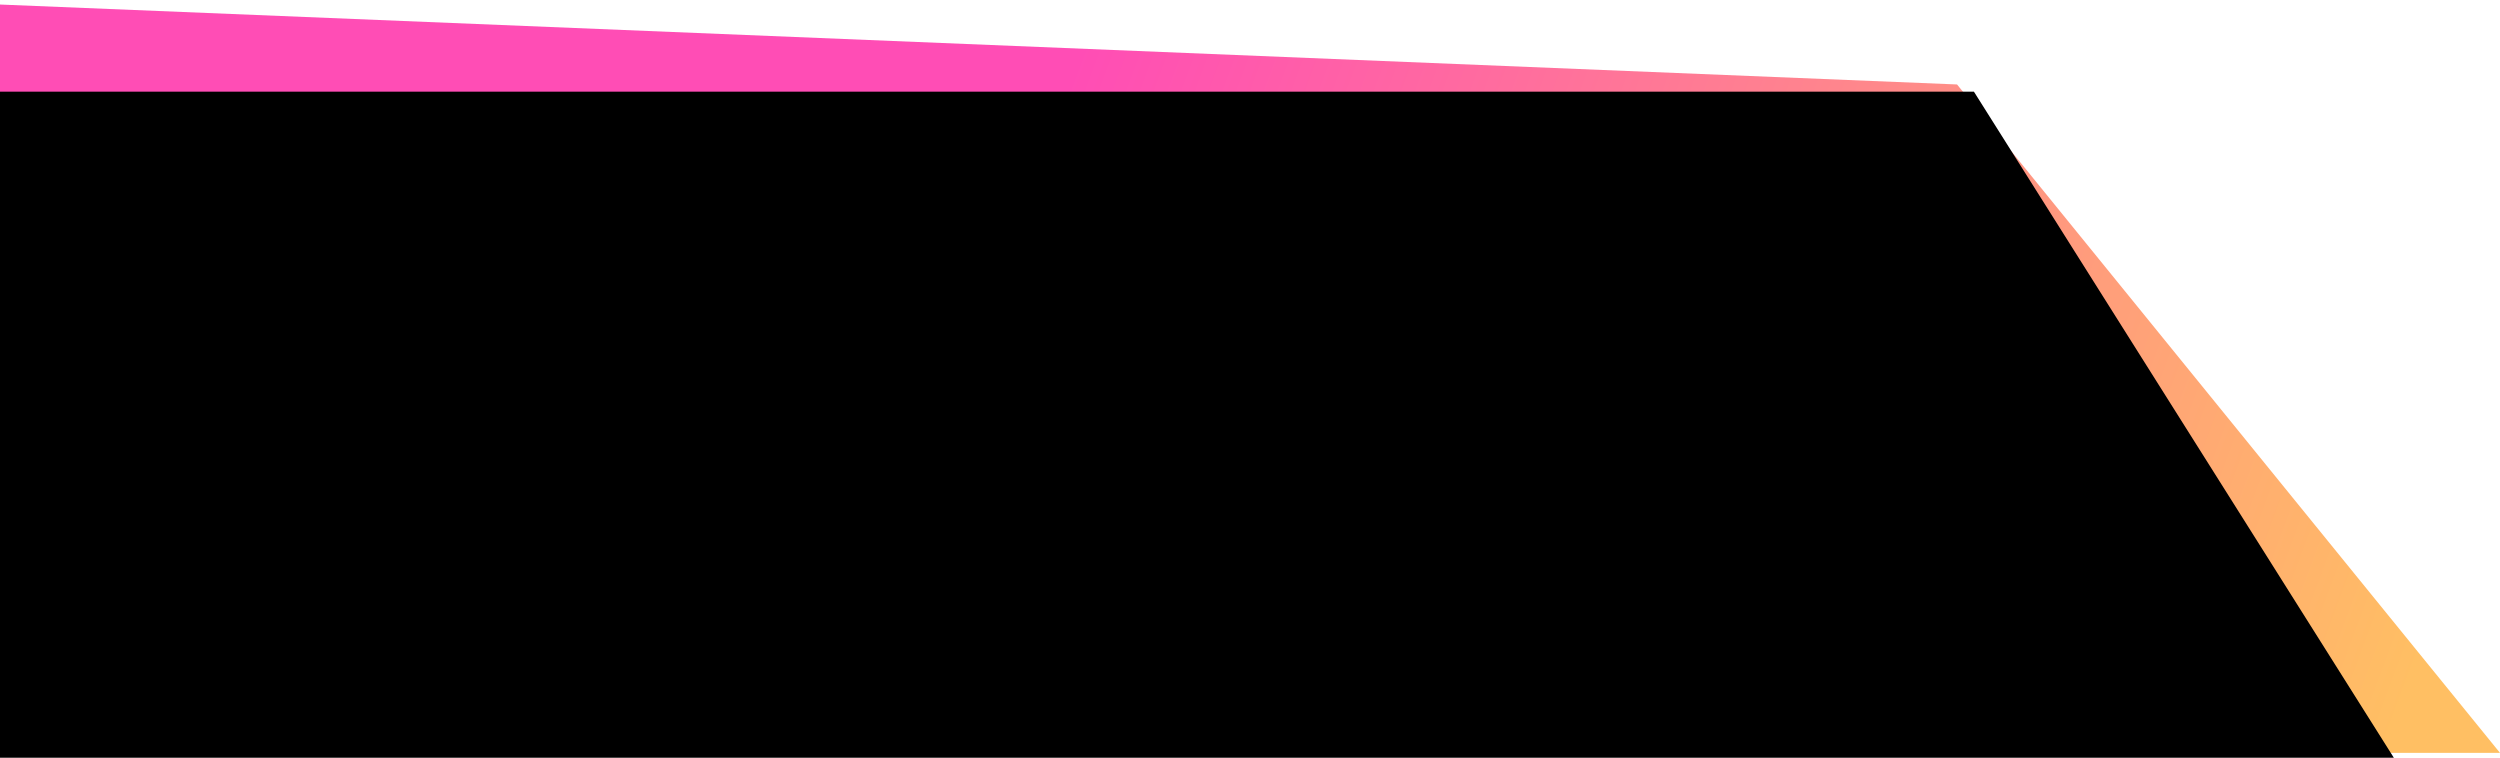 <svg width="518" height="157" viewBox="0 0 518 157" fill="none" xmlns="http://www.w3.org/2000/svg">
<path d="M-23 0L405.5 17.5L518 156H-23V0Z" fill="url(#paint0_linear_281_23)"/>
<path d="M-1 19H409L496 157H-1V19Z" fill="black"/>
<defs>
<linearGradient id="paint0_linear_281_23" x1="204.887" y1="60.84" x2="490.117" y2="167.079" gradientUnits="userSpaceOnUse">
<stop stop-color="#FF4DB5"/>
<stop offset="1" stop-color="#FFBF63"/>
</linearGradient>
</defs>
</svg>
